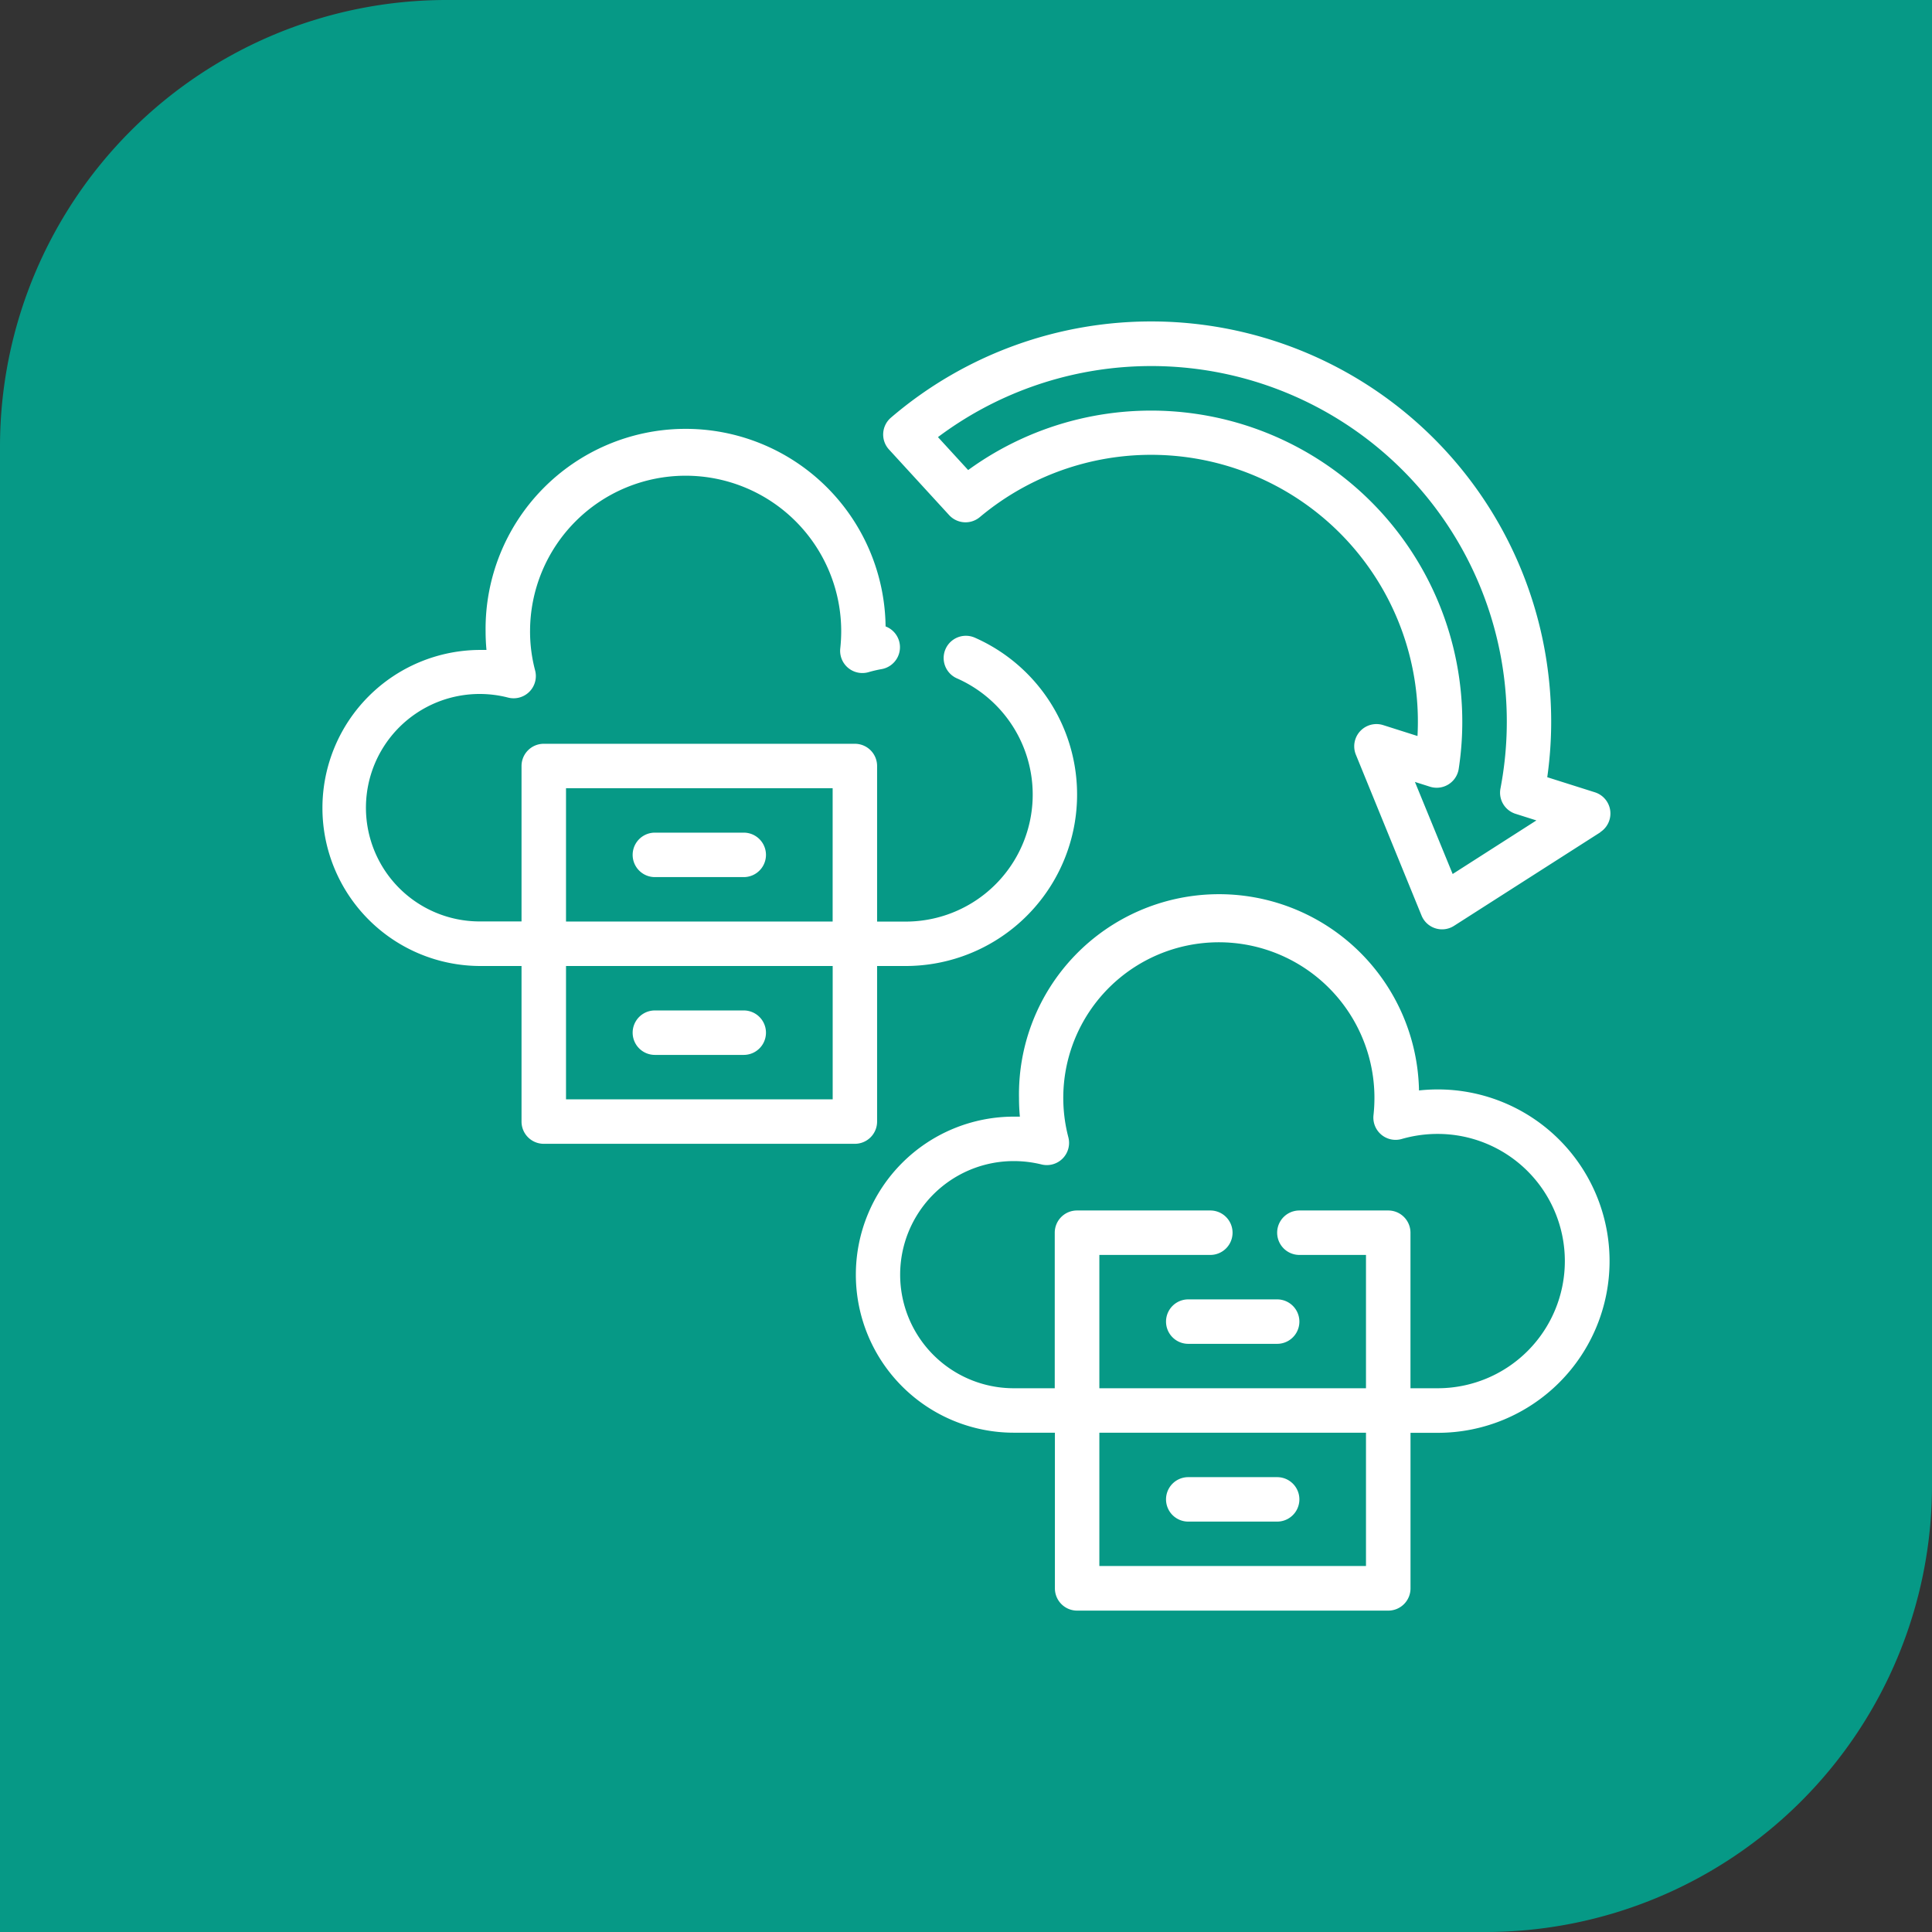 <svg id="Layer_1" data-name="Layer 1" xmlns="http://www.w3.org/2000/svg" viewBox="0 0 512 512"><rect x="0" y="0" width="512" height="512" fill="#333333" stroke="none"/><defs><style>.cls-1{fill:#069986;}.cls-2{fill:#fff;fill-rule:evenodd;}</style></defs><path class="cls-1" d="M118.34,0H512a0,0,0,0,1,0,0V393.66A118.34,118.34,0,0,1,393.66,512H0a0,0,0,0,1,0,0V118.34A118.34,118.34,0,0,1,118.34,0Z"/><path class="cls-2" d="M279.56,379.68H268.69a41.88,41.88,0,1,1,0-83.76l1.59,0c-.16-1.63-.23-3.27-.23-4.94a53,53,0,0,1,106-2,46.35,46.35,0,0,1,5-.27,45.48,45.48,0,1,1,0,91h-7.25v41.23a5.89,5.89,0,0,1-5.89,5.89H285.45a5.89,5.89,0,0,1-5.89-5.89Zm94.23-11.78H381a33.7,33.7,0,1,0,0-67.4,34.38,34.38,0,0,0-9.52,1.34,5.89,5.89,0,0,1-7.49-6.3,42.39,42.39,0,0,0,.25-4.53,41.23,41.23,0,1,0-81.12,10.36,5.89,5.89,0,0,1-7.11,7.22,30.84,30.84,0,0,0-7.36-.89,30.1,30.1,0,1,0,0,60.2h10.87V326.68a5.89,5.89,0,0,1,5.89-5.89h35.34a5.89,5.89,0,0,1,0,11.78H291.34V367.9H362V332.57H344.35a5.89,5.89,0,0,1,0-11.78H367.9a5.89,5.89,0,0,1,5.89,5.89Zm-82.45,11.78V415H362V379.68Zm23.56,23.56a5.89,5.89,0,0,1,0-11.78h23.56a5.89,5.89,0,1,1,0,11.78Zm0-47.11a5.89,5.89,0,0,1,0-11.78h23.56a5.89,5.89,0,1,1,0,11.78ZM138.21,256H127.33a41.88,41.88,0,1,1,0-83.76c.53,0,1.06,0,1.59,0-.15-1.63-.23-3.28-.23-4.94a53,53,0,0,1,106-1.29,5.89,5.89,0,0,1-1.05,11.31,33,33,0,0,0-3.47.81,5.89,5.89,0,0,1-7.49-6.31,42.2,42.2,0,0,0,.25-4.52,41.23,41.23,0,0,0-82.46,0,40.25,40.25,0,0,0,1.34,10.36,5.89,5.89,0,0,1-7.11,7.22,30.14,30.14,0,1,0-7.37,59.31h10.88V203a5.89,5.89,0,0,1,5.89-5.89h82.45a5.89,5.89,0,0,1,5.89,5.89v41.23h7.25a33.66,33.66,0,0,0,13.88-64.47,5.89,5.89,0,0,1,4.8-10.76,45.44,45.44,0,0,1-18.68,87h-7.25v41.23a5.89,5.89,0,0,1-5.89,5.89H144.1a5.89,5.89,0,0,1-5.89-5.89Zm82.45-11.78V208.88H150v35.34ZM150,256v35.34h70.67V256Zm23.55,23.56a5.89,5.89,0,0,1,0-11.78H197.1a5.89,5.89,0,1,1,0,11.78Zm0-47.12a5.89,5.89,0,0,1,0-11.78H197.1a5.89,5.89,0,1,1,0,11.78Zm250.55-11.87-38.76,24.78a5.87,5.87,0,0,1-8.62-2.73L359.32,200a5.89,5.89,0,0,1,7.23-7.84l9.1,2.89a70.69,70.69,0,0,0-116-58,5.9,5.9,0,0,1-8.12-.54l-15.93-17.38a5.88,5.88,0,0,1,.51-8.45,106,106,0,0,1,174.23,68.12,104.84,104.84,0,0,1-.3,27.17l12.63,4a5.89,5.89,0,0,1,1.4,10.57Zm-16.94-3.15-5.52-1.75a5.87,5.87,0,0,1-4-6.72,94.23,94.23,0,0,0-149.07-93.11l8,8.73a82.47,82.47,0,0,1,130,79.21,5.9,5.9,0,0,1-7.6,4.71l-4-1.27,10,24.4Z"/></svg>